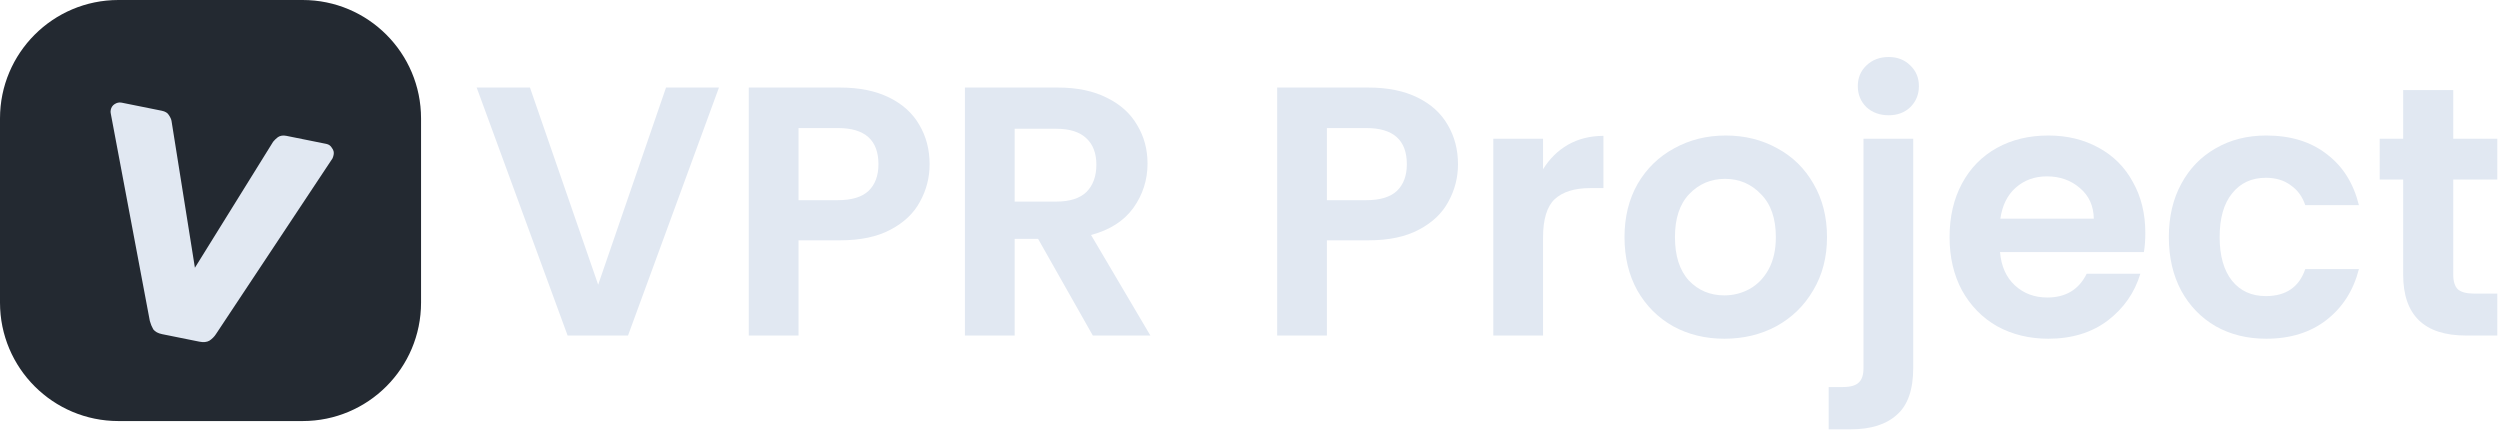 <?xml version="1.0" encoding="UTF-8" standalone="no"?><svg width="760" height="131" viewBox="0 0 760 131" fill="none" xmlns="http://www.w3.org/2000/svg">
<path d="M0 36C0 16.118 16.118 0 36 0H92C111.882 0 128 16.118 128 36V92C128 111.882 111.882 128 92 128H36C16.118 128 0 111.882 0 92V36Z" fill="#232931"/>
<path d="M49.306 101.588C48.051 101.335 47.148 100.848 46.597 100.128C46.147 99.341 45.796 98.487 45.547 97.566L33.688 34.591C33.588 34.223 33.581 33.829 33.665 33.411C33.816 32.658 34.194 32.081 34.797 31.681C35.501 31.213 36.229 31.055 36.981 31.207L49.153 33.659C50.24 33.878 50.976 34.331 51.36 35.018C51.828 35.722 52.094 36.341 52.161 36.877L59.251 81.394L83.028 43.096C83.38 42.645 83.866 42.177 84.486 41.693C85.19 41.225 86.043 41.093 87.047 41.295L99.219 43.747C99.972 43.899 100.54 44.318 100.924 45.005C101.408 45.625 101.575 46.311 101.423 47.064C101.339 47.482 101.221 47.85 101.07 48.168L65.623 101.611C65.12 102.38 64.466 103.032 63.662 103.567C62.875 104.017 61.854 104.116 60.599 103.863L49.306 101.588Z" fill="#E1E8F2"/>
<path d="M218.564 26.616L190.916 102H172.556L144.908 26.616H161.108L181.844 86.556L202.472 26.616H218.564Z" fill="#E1E8F2"/>
<path d="M282.602 49.944C282.602 53.976 281.63 57.756 279.686 61.284C277.814 64.812 274.826 67.656 270.722 69.816C266.69 71.976 261.578 73.056 255.386 73.056H242.75V102H227.63V26.616H255.386C261.218 26.616 266.186 27.624 270.29 29.64C274.394 31.656 277.454 34.428 279.47 37.956C281.558 41.484 282.602 45.48 282.602 49.944ZM254.738 60.852C258.914 60.852 262.01 59.916 264.026 58.044C266.042 56.1 267.05 53.4 267.05 49.944C267.05 42.6 262.946 38.928 254.738 38.928H242.75V60.852H254.738Z" fill="#E1E8F2"/>
<path d="M332.217 102L315.585 72.624H308.457V102H293.337V26.616H321.633C327.465 26.616 332.433 27.66 336.537 29.748C340.641 31.764 343.701 34.536 345.717 38.064C347.805 41.52 348.849 45.408 348.849 49.728C348.849 54.696 347.409 59.196 344.529 63.228C341.649 67.188 337.365 69.924 331.677 71.436L349.713 102H332.217ZM308.457 61.284H321.093C325.197 61.284 328.257 60.312 330.273 58.368C332.289 56.352 333.297 53.58 333.297 50.052C333.297 46.596 332.289 43.932 330.273 42.06C328.257 40.116 325.197 39.144 321.093 39.144H308.457V61.284Z" fill="#E1E8F2"/>
<path d="M443.231 49.944C443.231 53.976 442.259 57.756 440.315 61.284C438.443 64.812 435.455 67.656 431.351 69.816C427.319 71.976 422.207 73.056 416.015 73.056H403.379V102H388.259V26.616H416.015C421.847 26.616 426.815 27.624 430.919 29.64C435.023 31.656 438.083 34.428 440.099 37.956C442.187 41.484 443.231 45.48 443.231 49.944ZM415.367 60.852C419.543 60.852 422.639 59.916 424.655 58.044C426.671 56.1 427.679 53.4 427.679 49.944C427.679 42.6 423.575 38.928 415.367 38.928H403.379V60.852H415.367Z" fill="#E1E8F2"/>
<path d="M469.086 51.456C471.03 48.288 473.55 45.804 476.646 44.004C479.814 42.204 483.414 41.304 487.446 41.304V57.18H483.45C478.698 57.18 475.098 58.296 472.65 60.528C470.274 62.76 469.086 66.648 469.086 72.192V102H453.966V42.168H469.086V51.456Z" fill="#E1E8F2"/>
<path d="M524.198 102.972C518.438 102.972 513.254 101.712 508.646 99.192C504.038 96.6 500.402 92.964 497.738 88.284C495.146 83.604 493.85 78.204 493.85 72.084C493.85 65.964 495.182 60.564 497.846 55.884C500.582 51.204 504.29 47.604 508.97 45.084C513.65 42.492 518.87 41.196 524.63 41.196C530.39 41.196 535.61 42.492 540.29 45.084C544.97 47.604 548.642 51.204 551.306 55.884C554.042 60.564 555.41 65.964 555.41 72.084C555.41 78.204 554.006 83.604 551.198 88.284C548.462 92.964 544.718 96.6 539.966 99.192C535.286 101.712 530.03 102.972 524.198 102.972ZM524.198 89.796C526.934 89.796 529.49 89.148 531.866 87.852C534.314 86.484 536.258 84.468 537.698 81.804C539.138 79.14 539.858 75.9 539.858 72.084C539.858 66.396 538.346 62.04 535.322 59.016C532.37 55.92 528.734 54.372 524.414 54.372C520.094 54.372 516.458 55.92 513.506 59.016C510.626 62.04 509.186 66.396 509.186 72.084C509.186 77.772 510.59 82.164 513.398 85.26C516.278 88.284 519.878 89.796 524.198 89.796Z" fill="#E1E8F2"/>
<path d="M574.169 35.04C571.433 35.04 569.165 34.212 567.365 32.556C565.637 30.828 564.773 28.704 564.773 26.184C564.773 23.664 565.637 21.576 567.365 19.92C569.165 18.192 571.433 17.328 574.169 17.328C576.833 17.328 579.029 18.192 580.757 19.92C582.485 21.576 583.349 23.664 583.349 26.184C583.349 28.704 582.485 30.828 580.757 32.556C579.029 34.212 576.833 35.04 574.169 35.04ZM581.621 111.828C581.621 118.452 579.965 123.204 576.653 126.084C573.413 129.036 568.733 130.512 562.613 130.512H555.917V117.66H560.237C562.541 117.66 564.161 117.192 565.097 116.256C566.033 115.392 566.501 113.952 566.501 111.936V42.168H581.621V111.828Z" fill="#E1E8F2"/>
<path d="M652.179 70.788C652.179 72.948 652.035 74.892 651.747 76.62H608.007C608.367 80.94 609.879 84.324 612.543 86.772C615.207 89.22 618.483 90.444 622.371 90.444C627.987 90.444 631.983 88.032 634.359 83.208H650.667C648.939 88.968 645.627 93.72 640.731 97.464C635.835 101.136 629.823 102.972 622.695 102.972C616.935 102.972 611.751 101.712 607.143 99.192C602.607 96.6 599.043 92.964 596.451 88.284C593.931 83.604 592.671 78.204 592.671 72.084C592.671 65.892 593.931 60.456 596.451 55.776C598.971 51.096 602.499 47.496 607.035 44.976C611.571 42.456 616.791 41.196 622.695 41.196C628.383 41.196 633.459 42.42 637.923 44.868C642.459 47.316 645.951 50.808 648.399 55.344C650.919 59.808 652.179 64.956 652.179 70.788ZM636.519 66.468C636.447 62.58 635.043 59.484 632.307 57.18C629.571 54.804 626.223 53.616 622.263 53.616C618.519 53.616 615.351 54.768 612.759 57.072C610.239 59.304 608.691 62.436 608.115 66.468H636.519Z" fill="#E1E8F2"/>
<path d="M659.328 72.084C659.328 65.892 660.588 60.492 663.108 55.884C665.628 51.204 669.12 47.604 673.584 45.084C678.048 42.492 683.16 41.196 688.92 41.196C696.336 41.196 702.456 43.068 707.28 46.812C712.176 50.484 715.452 55.668 717.108 62.364H700.8C699.936 59.772 698.46 57.756 696.372 56.316C694.356 54.804 691.836 54.048 688.812 54.048C684.492 54.048 681.072 55.632 678.552 58.8C676.032 61.896 674.772 66.324 674.772 72.084C674.772 77.772 676.032 82.2 678.552 85.368C681.072 88.464 684.492 90.012 688.812 90.012C694.932 90.012 698.928 87.276 700.8 81.804H717.108C715.452 88.284 712.176 93.432 707.28 97.248C702.384 101.064 696.264 102.972 688.92 102.972C683.16 102.972 678.048 101.712 673.584 99.192C669.12 96.6 665.628 93 663.108 88.392C660.588 83.712 659.328 78.276 659.328 72.084Z" fill="#E1E8F2"/>
<path d="M745.788 54.588V83.532C745.788 85.548 746.256 87.024 747.192 87.96C748.2 88.824 749.856 89.256 752.16 89.256H759.18V102H749.676C736.932 102 730.56 95.808 730.56 83.424V54.588H723.432V42.168H730.56V27.372H745.788V42.168H759.18V54.588H745.788Z" fill="#E1E8F2"/>
</svg>